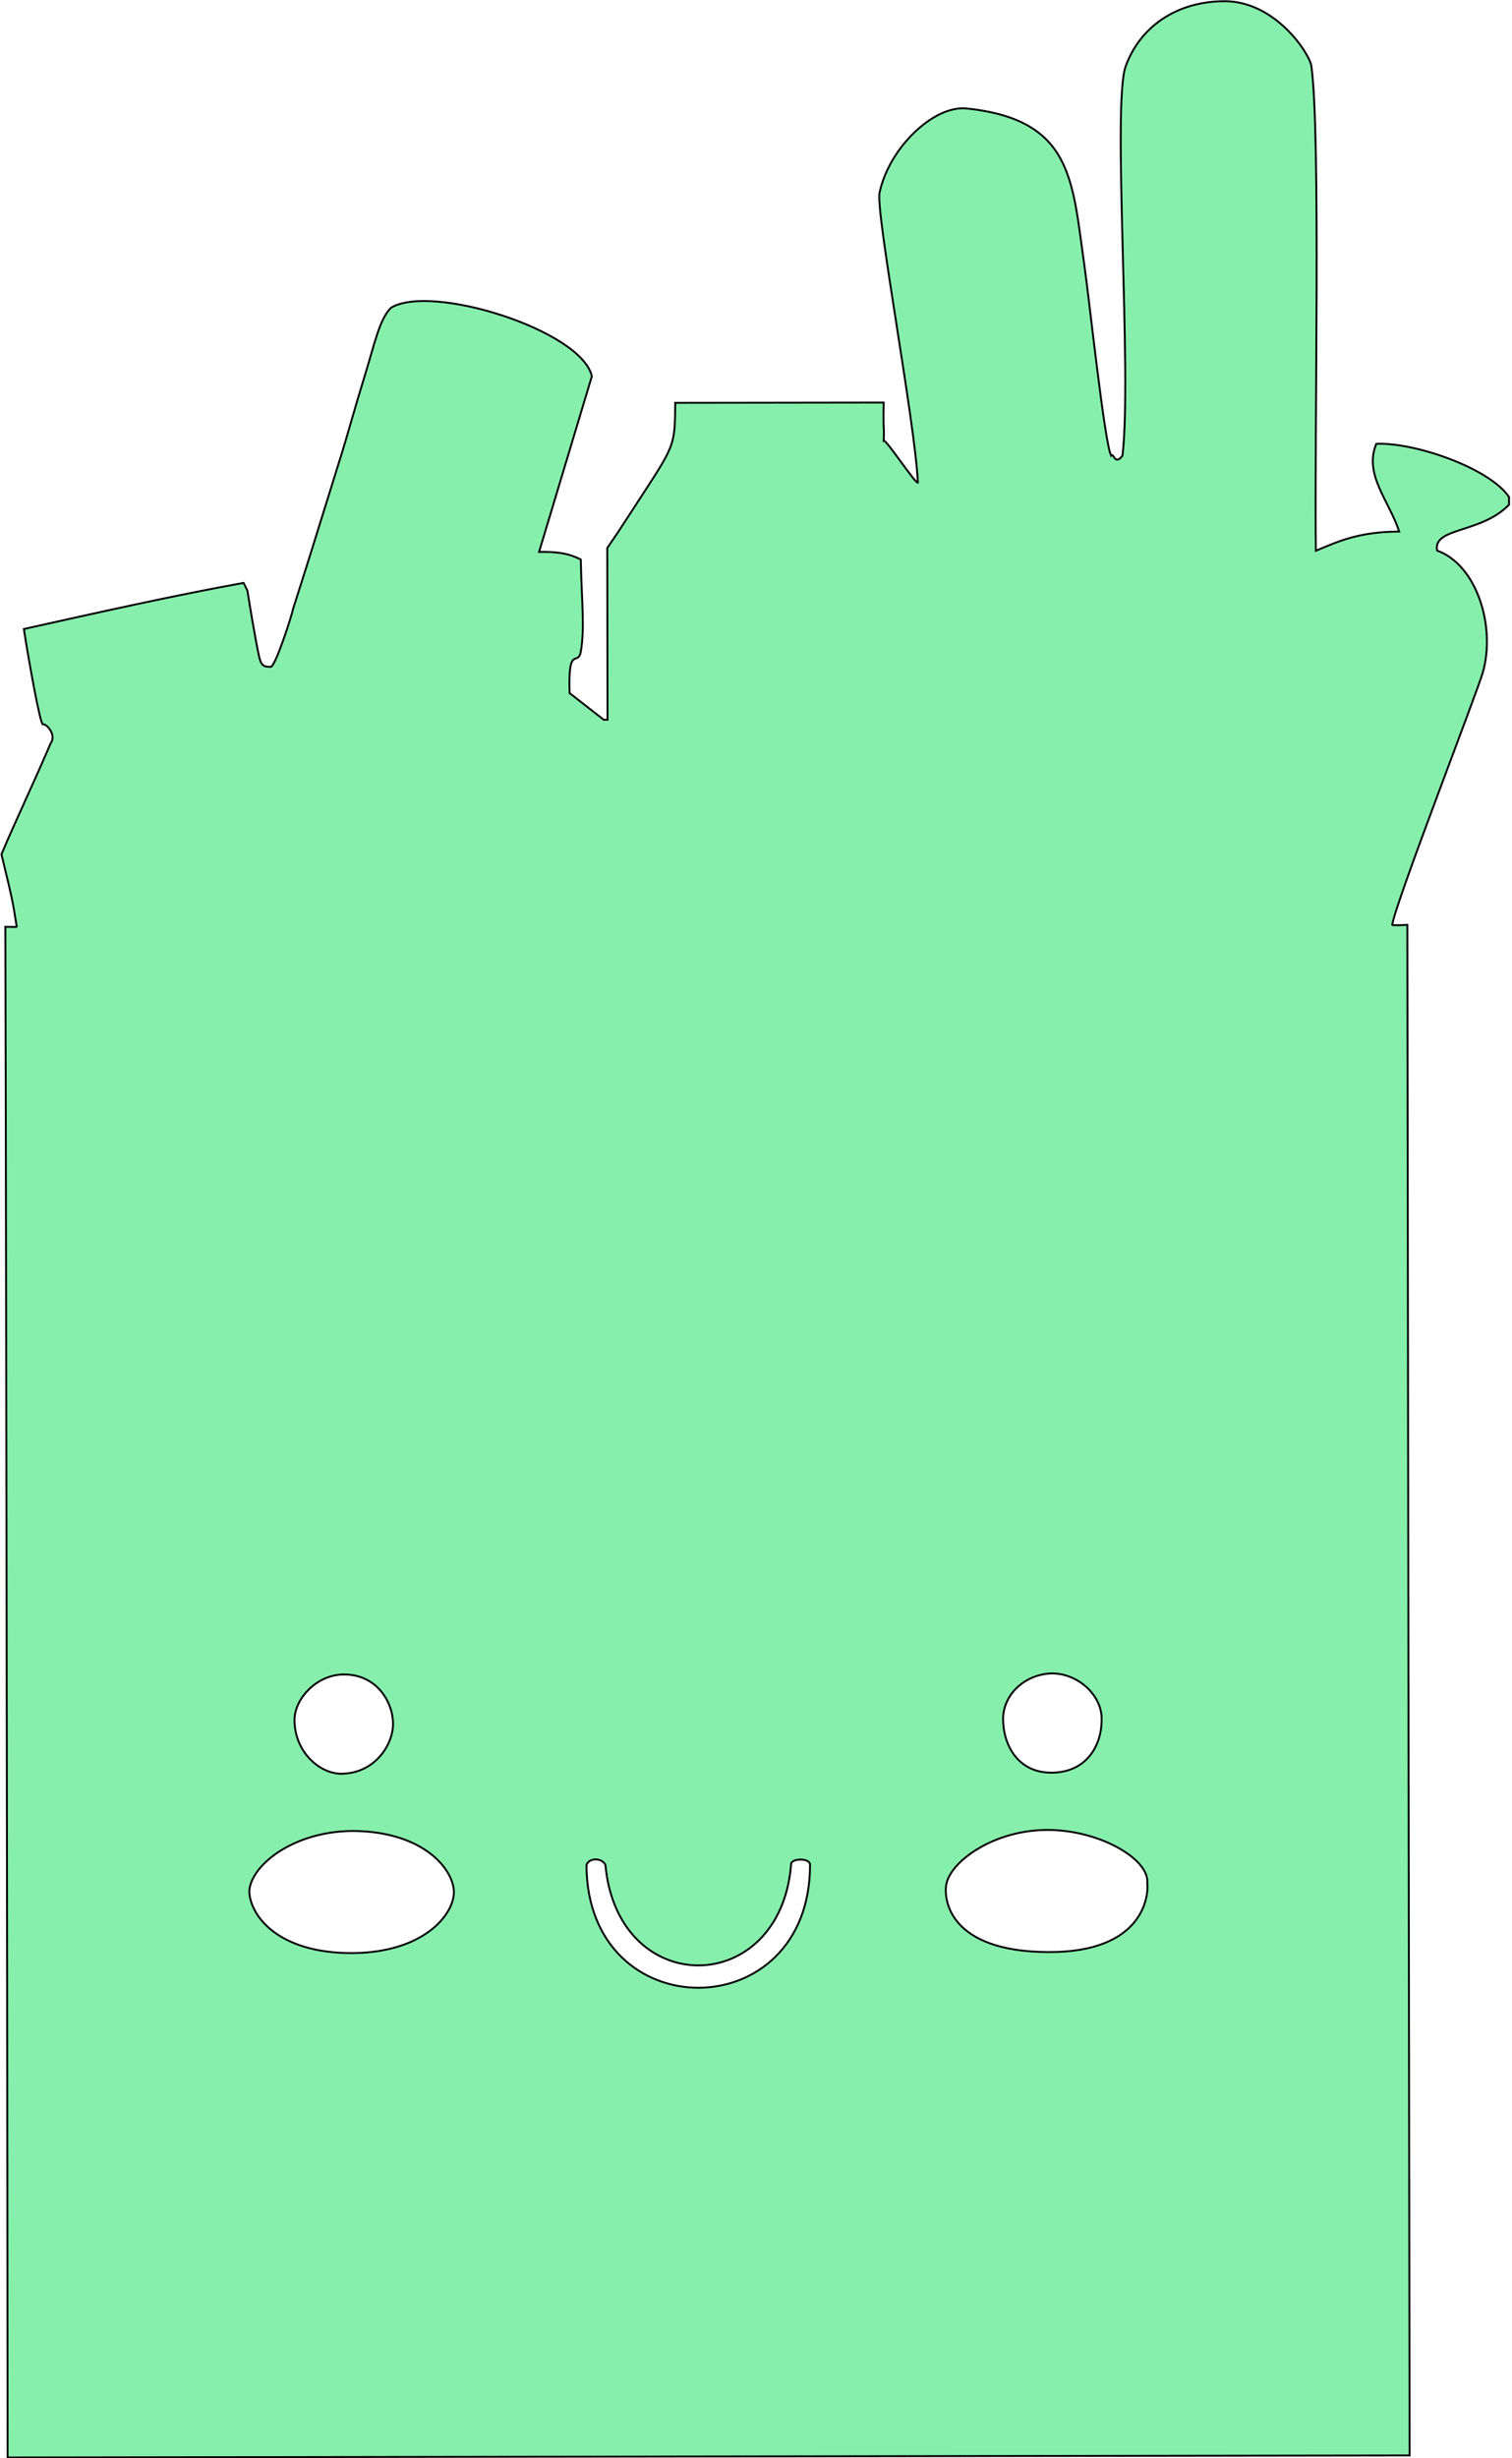 <svg xmlns="http://www.w3.org/2000/svg" width="800" height="1300" viewBox="0 0 800 1300">
  <defs>
    <style>
      .cls-1 {
        fill: #86efac;
        stroke: #000;
        stroke-width: 1px;
        fill-rule: evenodd;
      }
    </style>
  </defs>
  <path id="Forma_1" data-name="Forma 1" class="cls-1" d="M467.553,212.866c-0.317,17.881.341,9.476,0.03,20.186,1.336-.675,16.741,22.853,18.076,22.179-1.487-32.132-22.481-143.137-20.274-153.387,5.145-23.894,28.805-46.286,46.047-44.478,56.267,5.9,55.866,38.077,62.272,82.673,2.693,18.749,10.7,94.224,14.182,100.911,1.334-2.021,1.843,5.66,6.015-.009,5.185-43.311-5.6-185.856,1.7-205.9C603.311,13.876,622.755.786,647.679,0.644c27.278-.155,45.3,27.967,46.162,34.249,5.037,36.579,1.561,195.653,2.382,256.363,12.465-5.268,23.08-10.018,44.092-10.158-5.372-16.408-18.88-30.218-12.1-46.411,21.023-.764,60.253,13.188,70.211,28.158l0.006,4.037c-14.7,15.33-40.421,11.882-38.056,24.28,21.13,7.627,31.127,40.343,24.153,64.561-3.036,10.545-45.836,120.785-47.92,133.3-0.089.534,9.37,0.072,8.019-.012,0.3,201.843.894,607.629,1.191,809.469L4.03,1299.57C3.808,993.142,2.984,513.358,2.834,490.1c2.848,0.109,6.042.168,6.015-.009C6.635,475.86,6.528,475.712.773,451.751c7.991-18.85,17.986-39.728,25.977-58.578,3.417-4.528-2.314-10.694-4.025-10.088-1.433.509-7.815-35.5-10.1-50.451,38.613-8.6,78.836-17.611,116.246-24.394q1.005,2.016,2.011,4.034c1.378,8.547,4.144,25.373,6.065,34.308,1.091,5.076,2.266,6.117,6.023,6.047,2.267,1.795,11.987-28.952,11.985-30.3,7.622-23.805,9.836-30.907,25.941-82.8,3.737-12.042,6.61-23.06,11.97-40.391,5.328-17.227,7.853-30.282,13.98-36.356,21.107-13.022,100.7,11.793,106.311,36.179q-13.965,46.445-27.931,92.9c10.631-.185,16.082,1.037,22.059,4,0.5,22.855,2.135,36.031.071,48.447-1.457,8.766-6.877-4.2-5.982,22.213l18.065,14.1,2.005,0q-0.067-45.414-.134-90.838c7.286-10.746,1.335-1.587,20-30.309,15.968-24.566,15.727-24.935,15.971-46.452Zm-285.7,672.625c-14.716.1-26.232,13.354-26.027,24.262,0.081,16.313,12.707,27.792,24.1,28.226,18.015,0.278,28.01-15.018,28.029-26.284C208.049,900.615,199.716,885.4,181.848,885.491Zm374.908-.551c-14,.212-26.05,10.771-26.028,24.262,0.106,13.795,8,28.534,26.105,28.222,17.952-.28,26.2-14.27,26.021-28.3C583.1,896.8,570.748,885.036,556.756,884.94ZM185.98,968.249c-32.447.531-54.033,19.365-54.084,32.381,0.846,12.78,15.315,32.15,54.179,32.22,38.258-.16,54.228-20.57,54.083-32.38C239.941,988.387,223.871,968.256,185.98,968.249Zm314.8,27.8c-1.739,7.823.848,36.133,54.185,36.253,49.57,0.12,52.878-29.21,52.072-36.409,1.283-12.634-24.9-27.953-52.167-28.184C526.388,967.465,503.446,983.964,500.783,996.047Zm-190.476-9.813c0.206,86.686,118.4,86.536,118.287-.174,0-3.685-10.349-3.51-10.025.015-5.784,70.555-91.683,71.435-98.238.144C318.576,982.376,311.733,982.226,310.307,986.234ZM26.75,393.173"/>
</svg>
